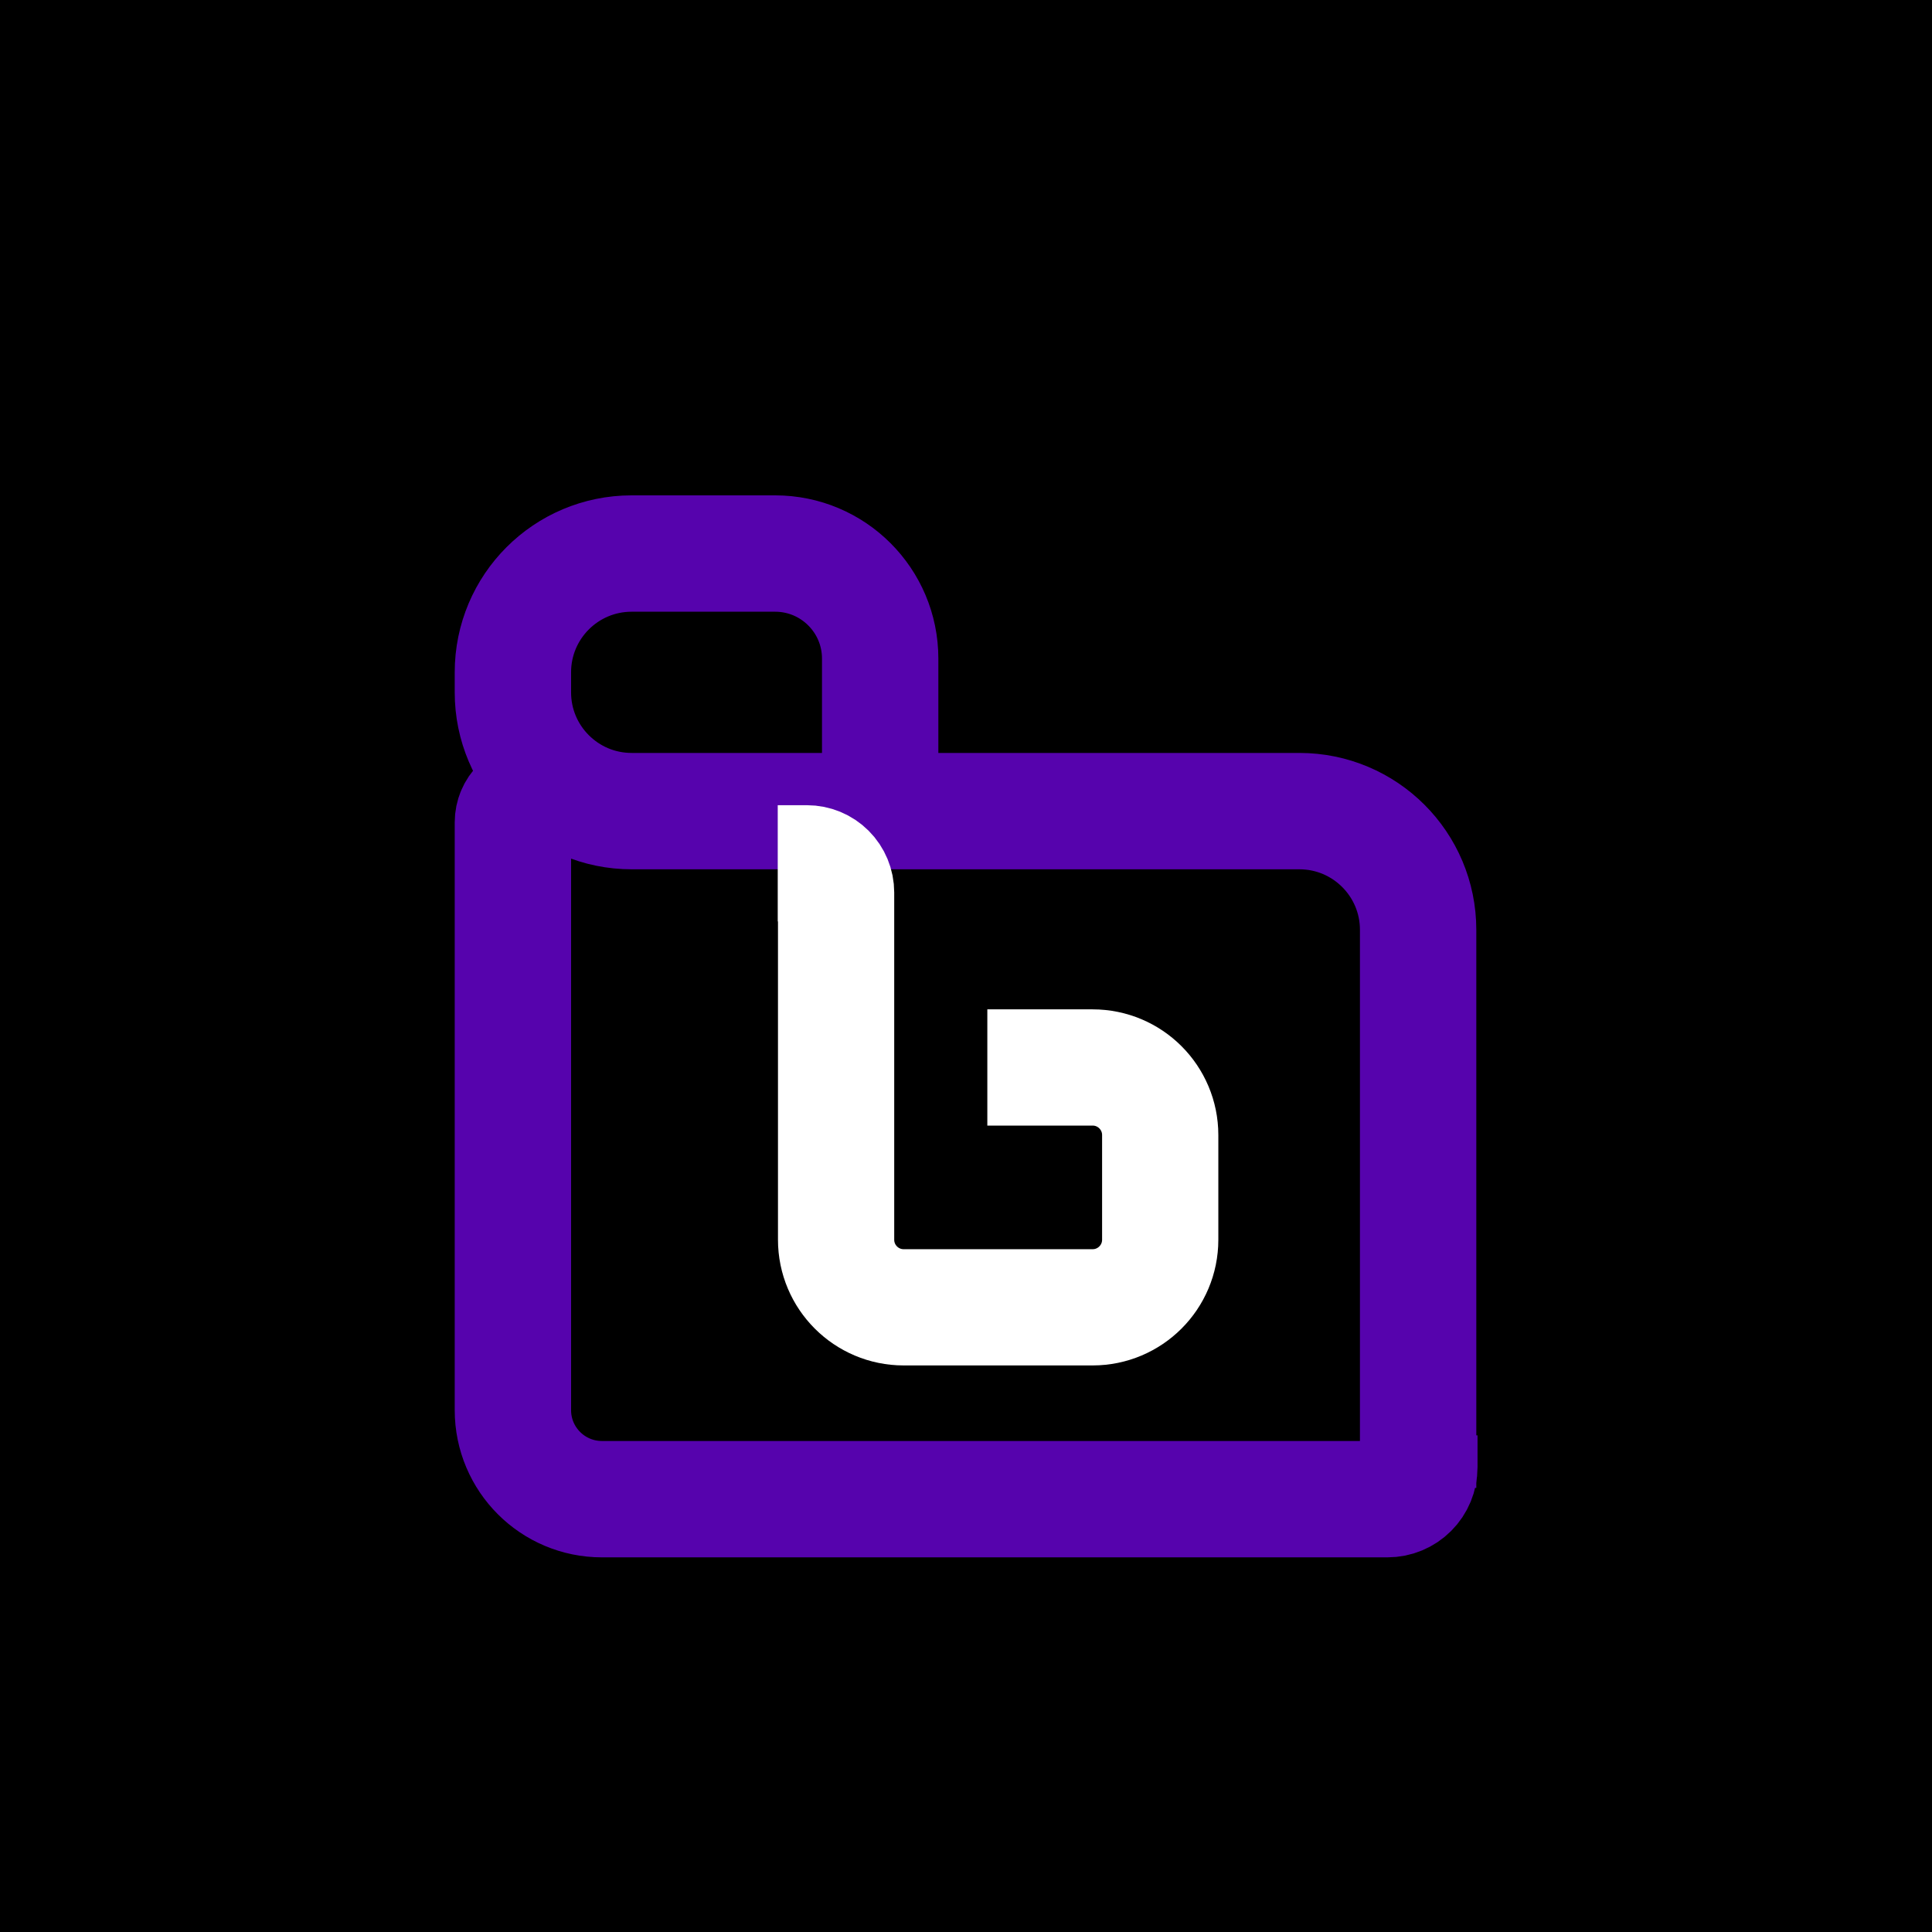 <svg xmlns="http://www.w3.org/2000/svg" xmlns:xlink="http://www.w3.org/1999/xlink" width="2048" zoomAndPan="magnify" viewBox="0 0 1536 1536" height="2048" preserveAspectRatio="xMidYMid meet" version="1.2"><g id="fcd66544e5"><rect x="0" width="1536" y="0" height="1536" style="fill:#ffffff;fill-opacity:1;stroke:none;"/><rect x="0" width="1536" y="0" height="1536" style="fill:#000000;fill-opacity:1;stroke:none;"/><path style="fill:none;stroke-width:98;stroke-linecap:butt;stroke-linejoin:miter;stroke:#5603ad;stroke-opacity:1;stroke-miterlimit:4;" d="M 502.061 609.968 L 502.061 698.437 C 502.061 747.299 541.669 786.906 590.531 786.906 L 711.373 786.906 C 766.6 786.906 811.373 742.138 811.373 686.906 L 811.373 669.979 C 811.373 614.748 766.6 569.975 711.373 569.975 L 148.999 569.975 C 93.772 569.975 49 525.207 49 469.975 L 49 -0.001 " transform="matrix(-0.944,0,0,-0.944,1173.708,1182.921)"/><path style="fill:none;stroke-width:98;stroke-linecap:butt;stroke-linejoin:miter;stroke:#5603ad;stroke-opacity:1;stroke-miterlimit:4;" d="M 772.346 639.023 L 792.374 639.023 C 803.433 639.023 812.398 630.058 812.398 618.999 L 812.398 123.999 C 812.398 82.577 778.819 48.999 737.397 48.999 L 75.873 48.999 C 68.746 48.999 61.909 51.83 56.872 56.871 C 51.831 61.912 49 68.745 49 75.872 L 49 102.746 " transform="matrix(-0.944,0,0,-0.944,1174.675,1238.147)"/><path style="fill:none;stroke-width:98;stroke-linecap:butt;stroke-linejoin:miter;stroke:#ffffff;stroke-opacity:1;stroke-miterlimit:4;" d="M 194.757 251.212 L 106.001 251.212 C 74.518 251.212 48.999 225.692 48.999 194.213 L 48.999 106 C 48.999 74.52 74.518 49.001 106.001 49.001 L 265.259 49.001 C 296.739 49.001 322.258 74.52 322.258 106 L 322.258 398.731 C 322.258 405.254 324.851 411.513 329.461 416.127 C 334.075 420.741 340.334 423.33 346.857 423.33 L 371.461 423.33 " transform="matrix(-0.943,0,0,-0.943,968.612,1085.567)"/></g></svg>